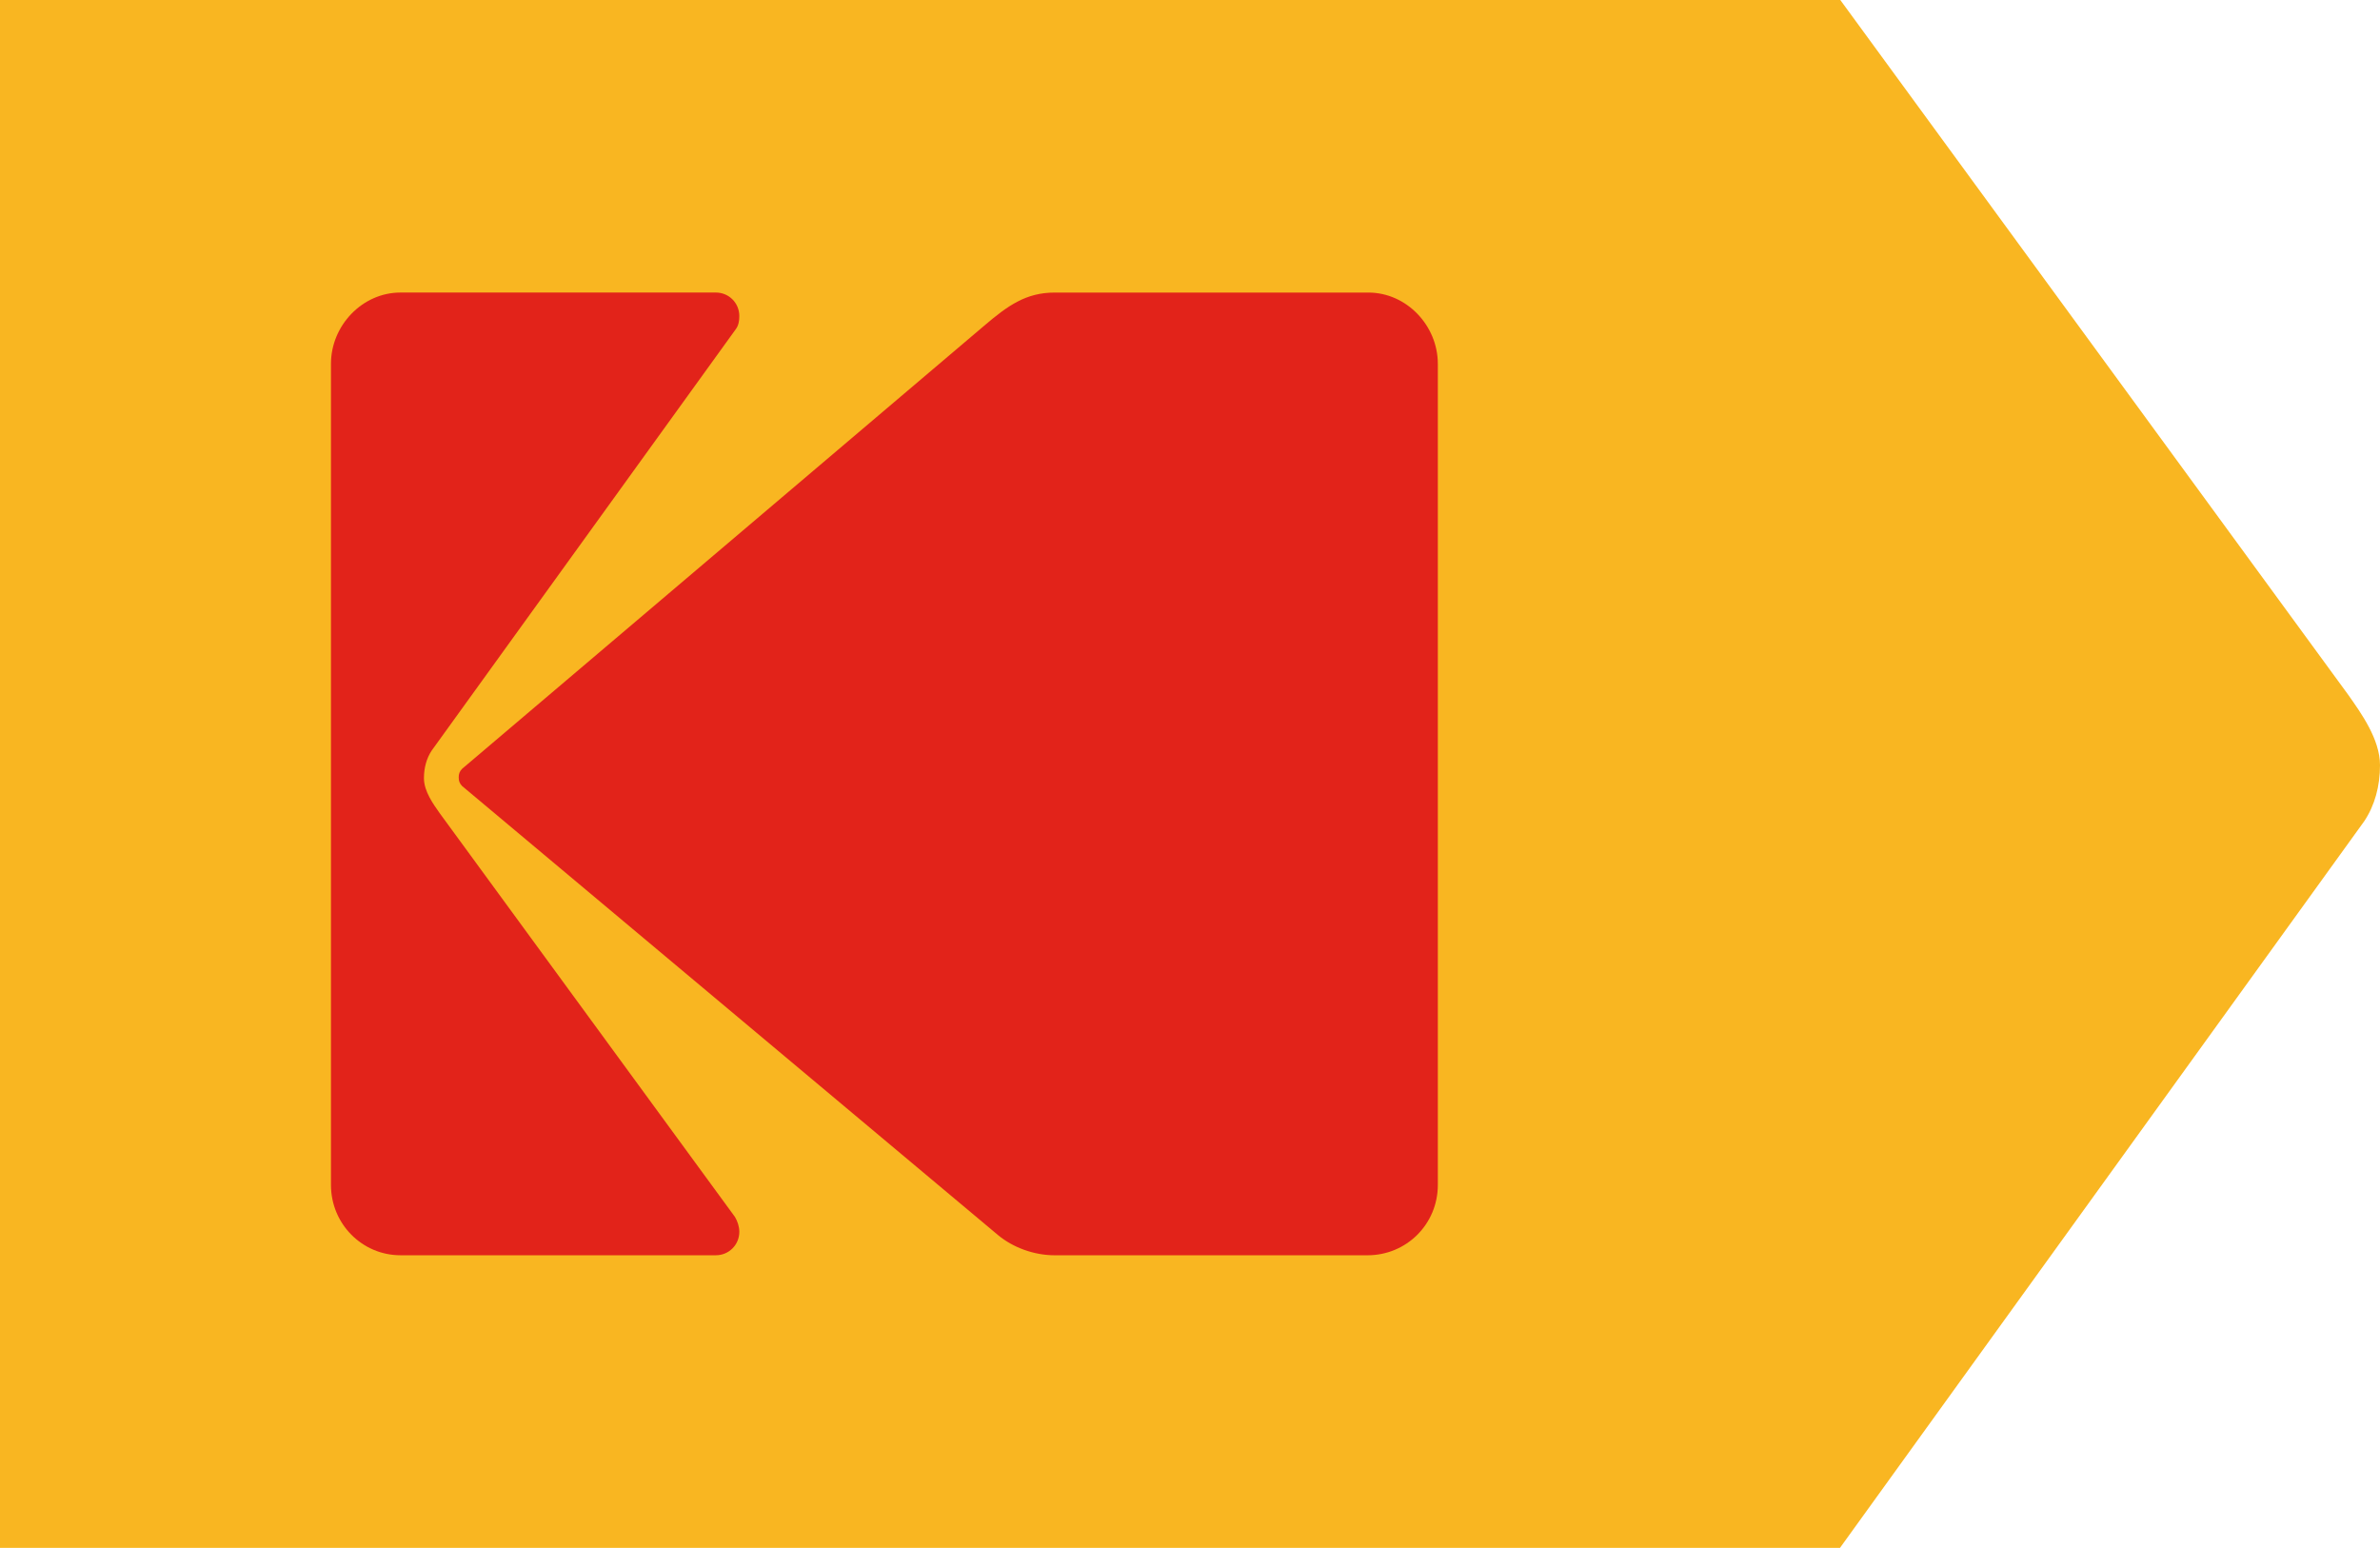 <?xml version="1.0" encoding="utf-8"?>
<!-- Generator: Adobe Illustrator 16.0.0, SVG Export Plug-In . SVG Version: 6.00 Build 0)  -->
<!DOCTYPE svg PUBLIC "-//W3C//DTD SVG 1.1//EN" "http://www.w3.org/Graphics/SVG/1.1/DTD/svg11.dtd">
<svg version="1.1" id="Layer_1" xmlns="http://www.w3.org/2000/svg" xmlns:xlink="http://www.w3.org/1999/xlink" x="0px" y="0px"
	 width="107.637px" height="70px" viewBox="0 0 107.637 70" enable-background="new 0 0 107.637 70" xml:space="preserve">
<g>
	<path fill="#F9B621" d="M107.637,34.606c0-1.183-0.866-2.367-1.418-3.158L83.229,0H0v70h83.215l23.713-32.867
		C107.401,36.422,107.637,35.552,107.637,34.606z"/>
	<g>
		<path fill="#E2231A" d="M19.88,36.768c-0.276-0.393-0.707-0.981-0.707-1.571c0-0.472,0.117-0.905,0.354-1.259L33.28,14.882
			c0.116-0.158,0.156-0.354,0.156-0.589c0-0.59-0.47-1.063-1.061-1.063H18.112c-1.728,0-3.144,1.494-3.144,3.223v37.133
			c0,1.769,1.416,3.182,3.144,3.182c0,0,14.027,0,14.263,0c0.59,0,1.061-0.472,1.061-1.061c0-0.234-0.079-0.471-0.195-0.669
			L19.88,36.768z"/>
		<path fill="#E2231A" d="M61.884,13.231H47.699c-1.297,0-2.12,0.59-3.182,1.494l-23.614,20.04
			c-0.119,0.118-0.158,0.234-0.158,0.392s0.039,0.275,0.158,0.394l24.242,20.312c0.668,0.552,1.612,0.906,2.554,0.906h14.146
			c1.769,0,3.182-1.413,3.182-3.182V16.454C65.026,14.725,63.614,13.231,61.884,13.231z"/>
	</g>
</g>
</svg>
